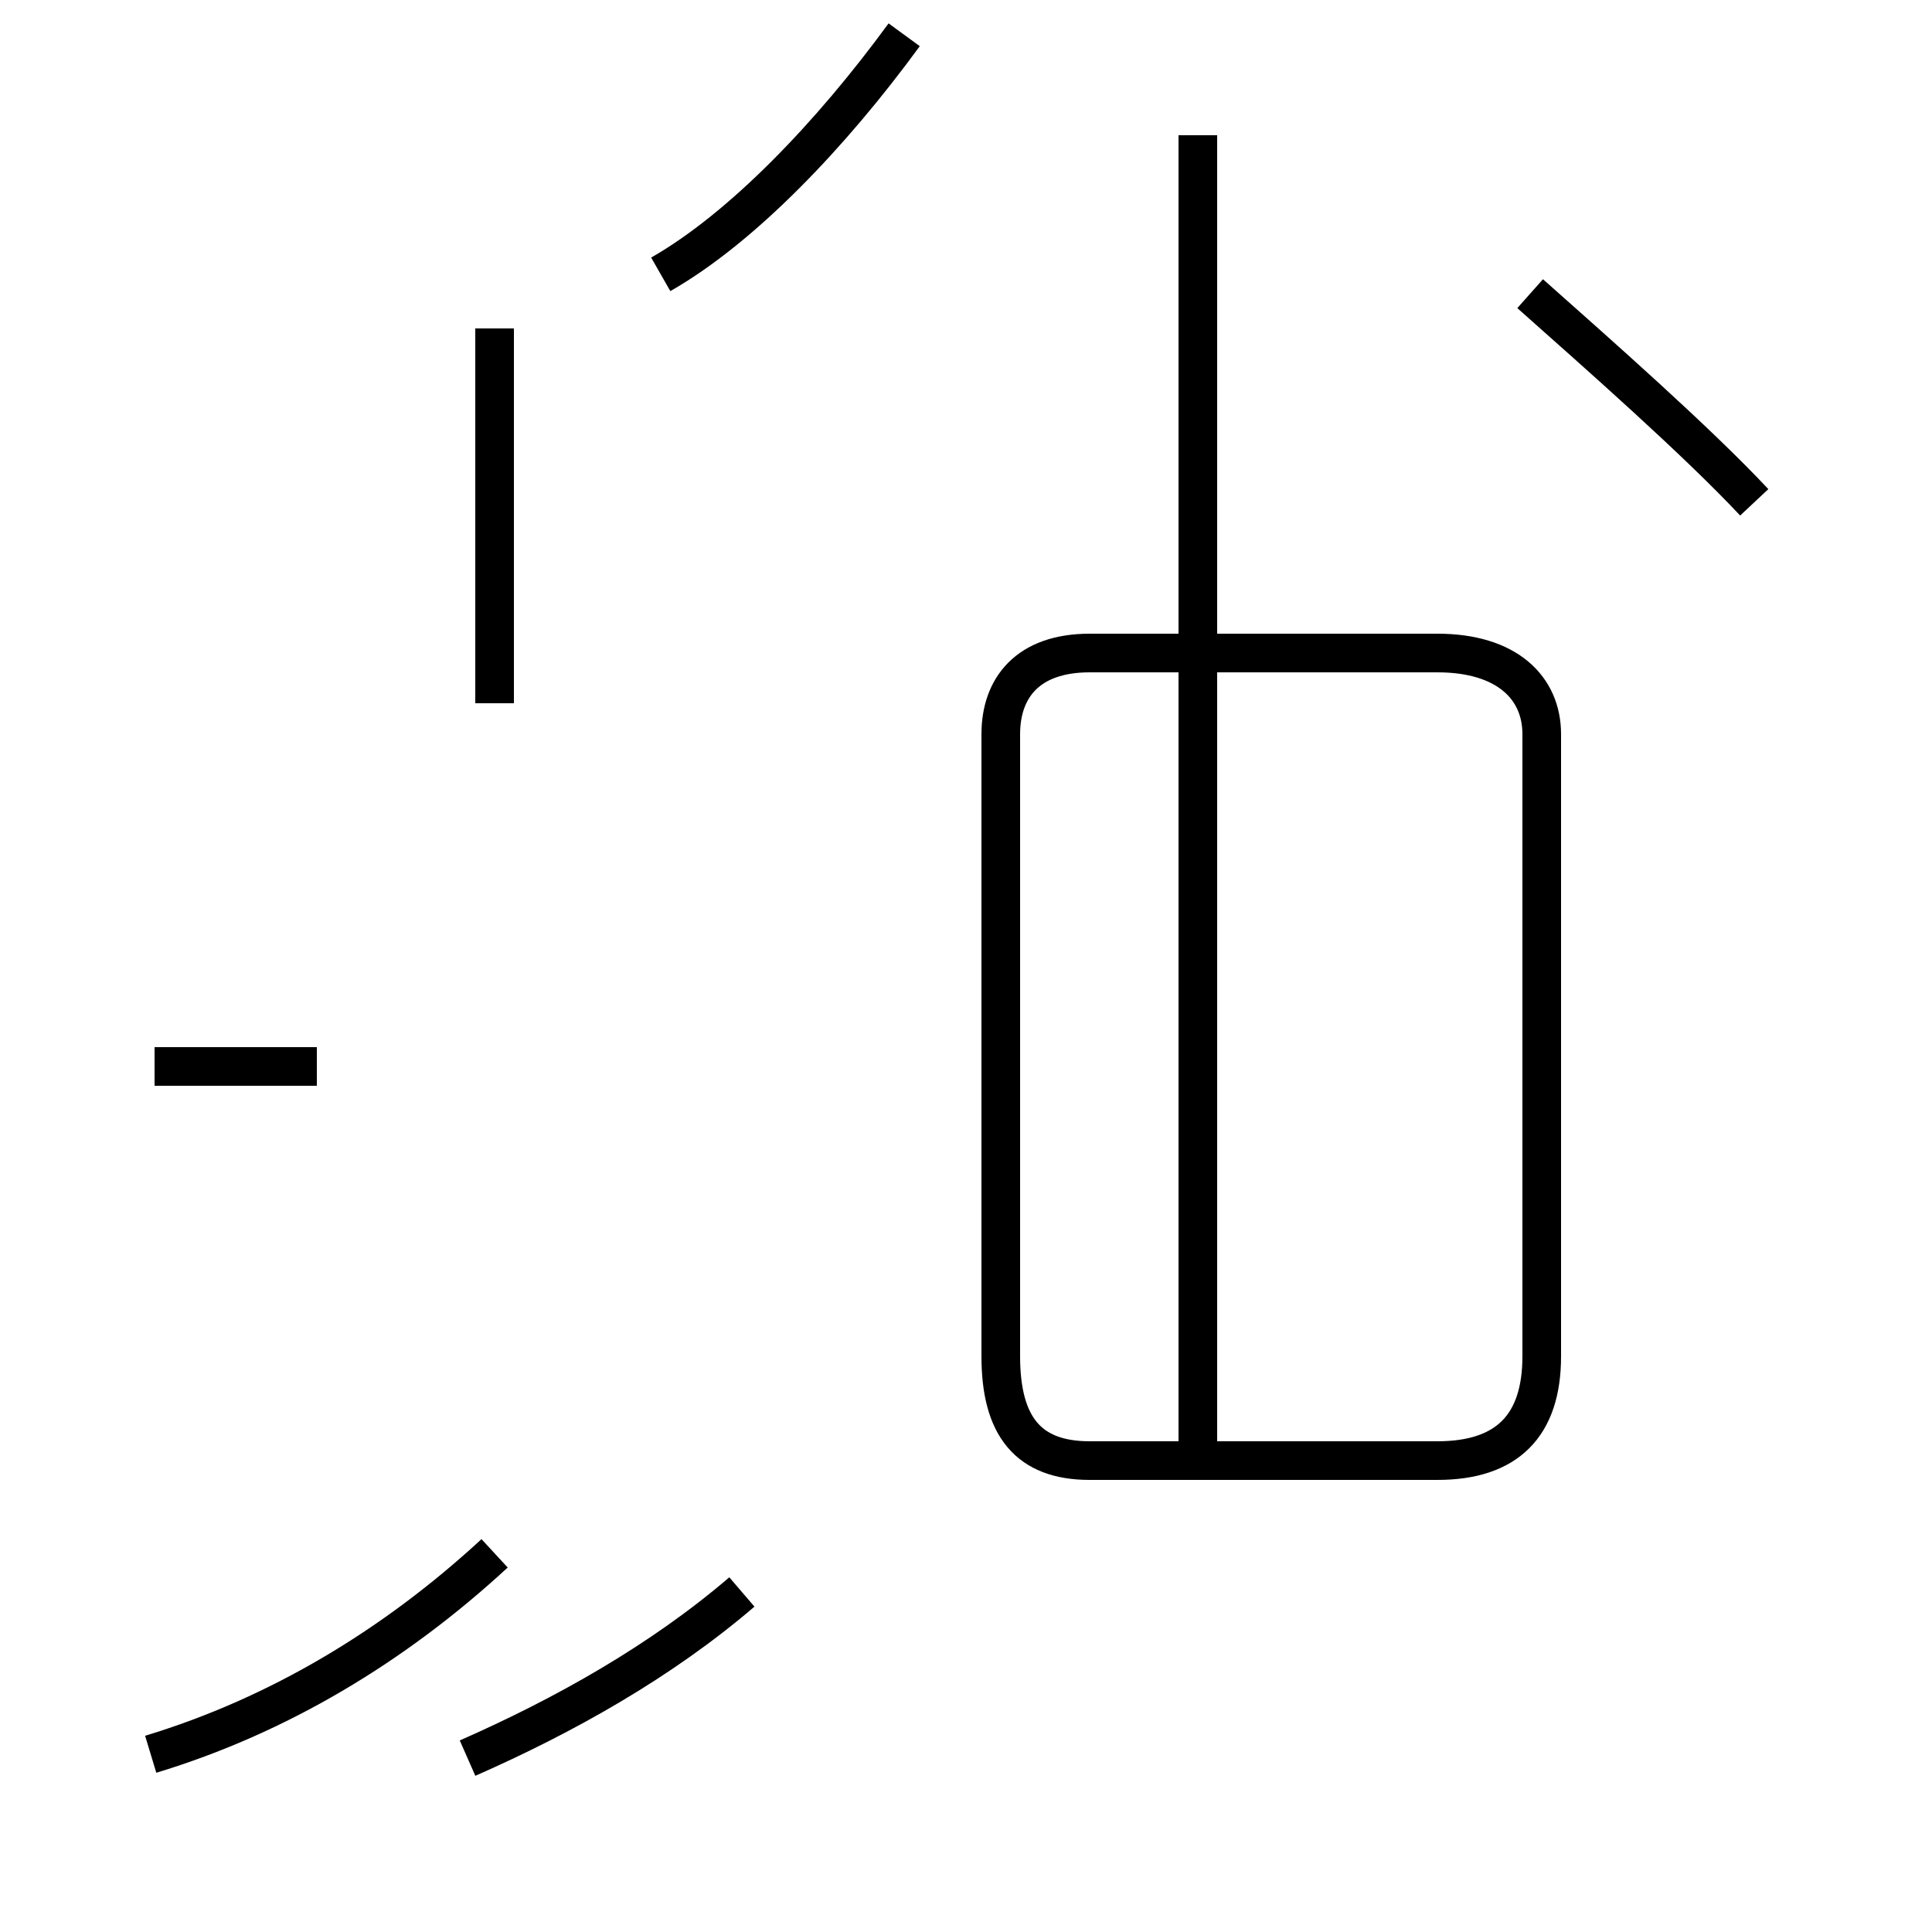 <?xml version='1.0' encoding='utf8'?>
<svg viewBox="0.0 -44.0 50.0 50.0" version="1.1" xmlns="http://www.w3.org/2000/svg">
<rect x="0.0" y="-44.0" width="50.0" height="50.0" fill="#808080" stroke="none"/>
<rect x="-1000" y="-1000" width="2000" height="2000" stroke="white" fill="white"/>
<g style="fill:none; stroke:#000000;  stroke-width:1">
<path d="M 17.1 36.9 C 19.2 38.1 21.5 40.5 23.4 43.1 M 45.4 31.0 C 43.9 32.6 41.4 34.8 39.6 36.4 M 31.0 5.8 L 31.0 40.5 M 25.9 25.0 L 25.9 8.9 C 25.9 7.1 26.6 6.2 28.2 6.2 L 37.2 6.2 C 39.0 6.2 39.9 7.1 39.9 8.9 L 39.9 25.0 C 39.9 26.2 39.0 27.1 37.2 27.1 L 28.2 27.1 C 26.6 27.1 25.9 26.2 25.9 25.0 Z M 12.8 25.8 L 12.8 35.5 M 4.0 16.4 L 8.2 16.4 M 12.1 -1.5 C 14.6 -0.4 17.1 1.0 19.2 2.8 M 3.9 -1.4 C 7.2 -0.4 10.2 1.4 12.8 3.8 " transform="scale(1, -1)" />
</g>
</svg>